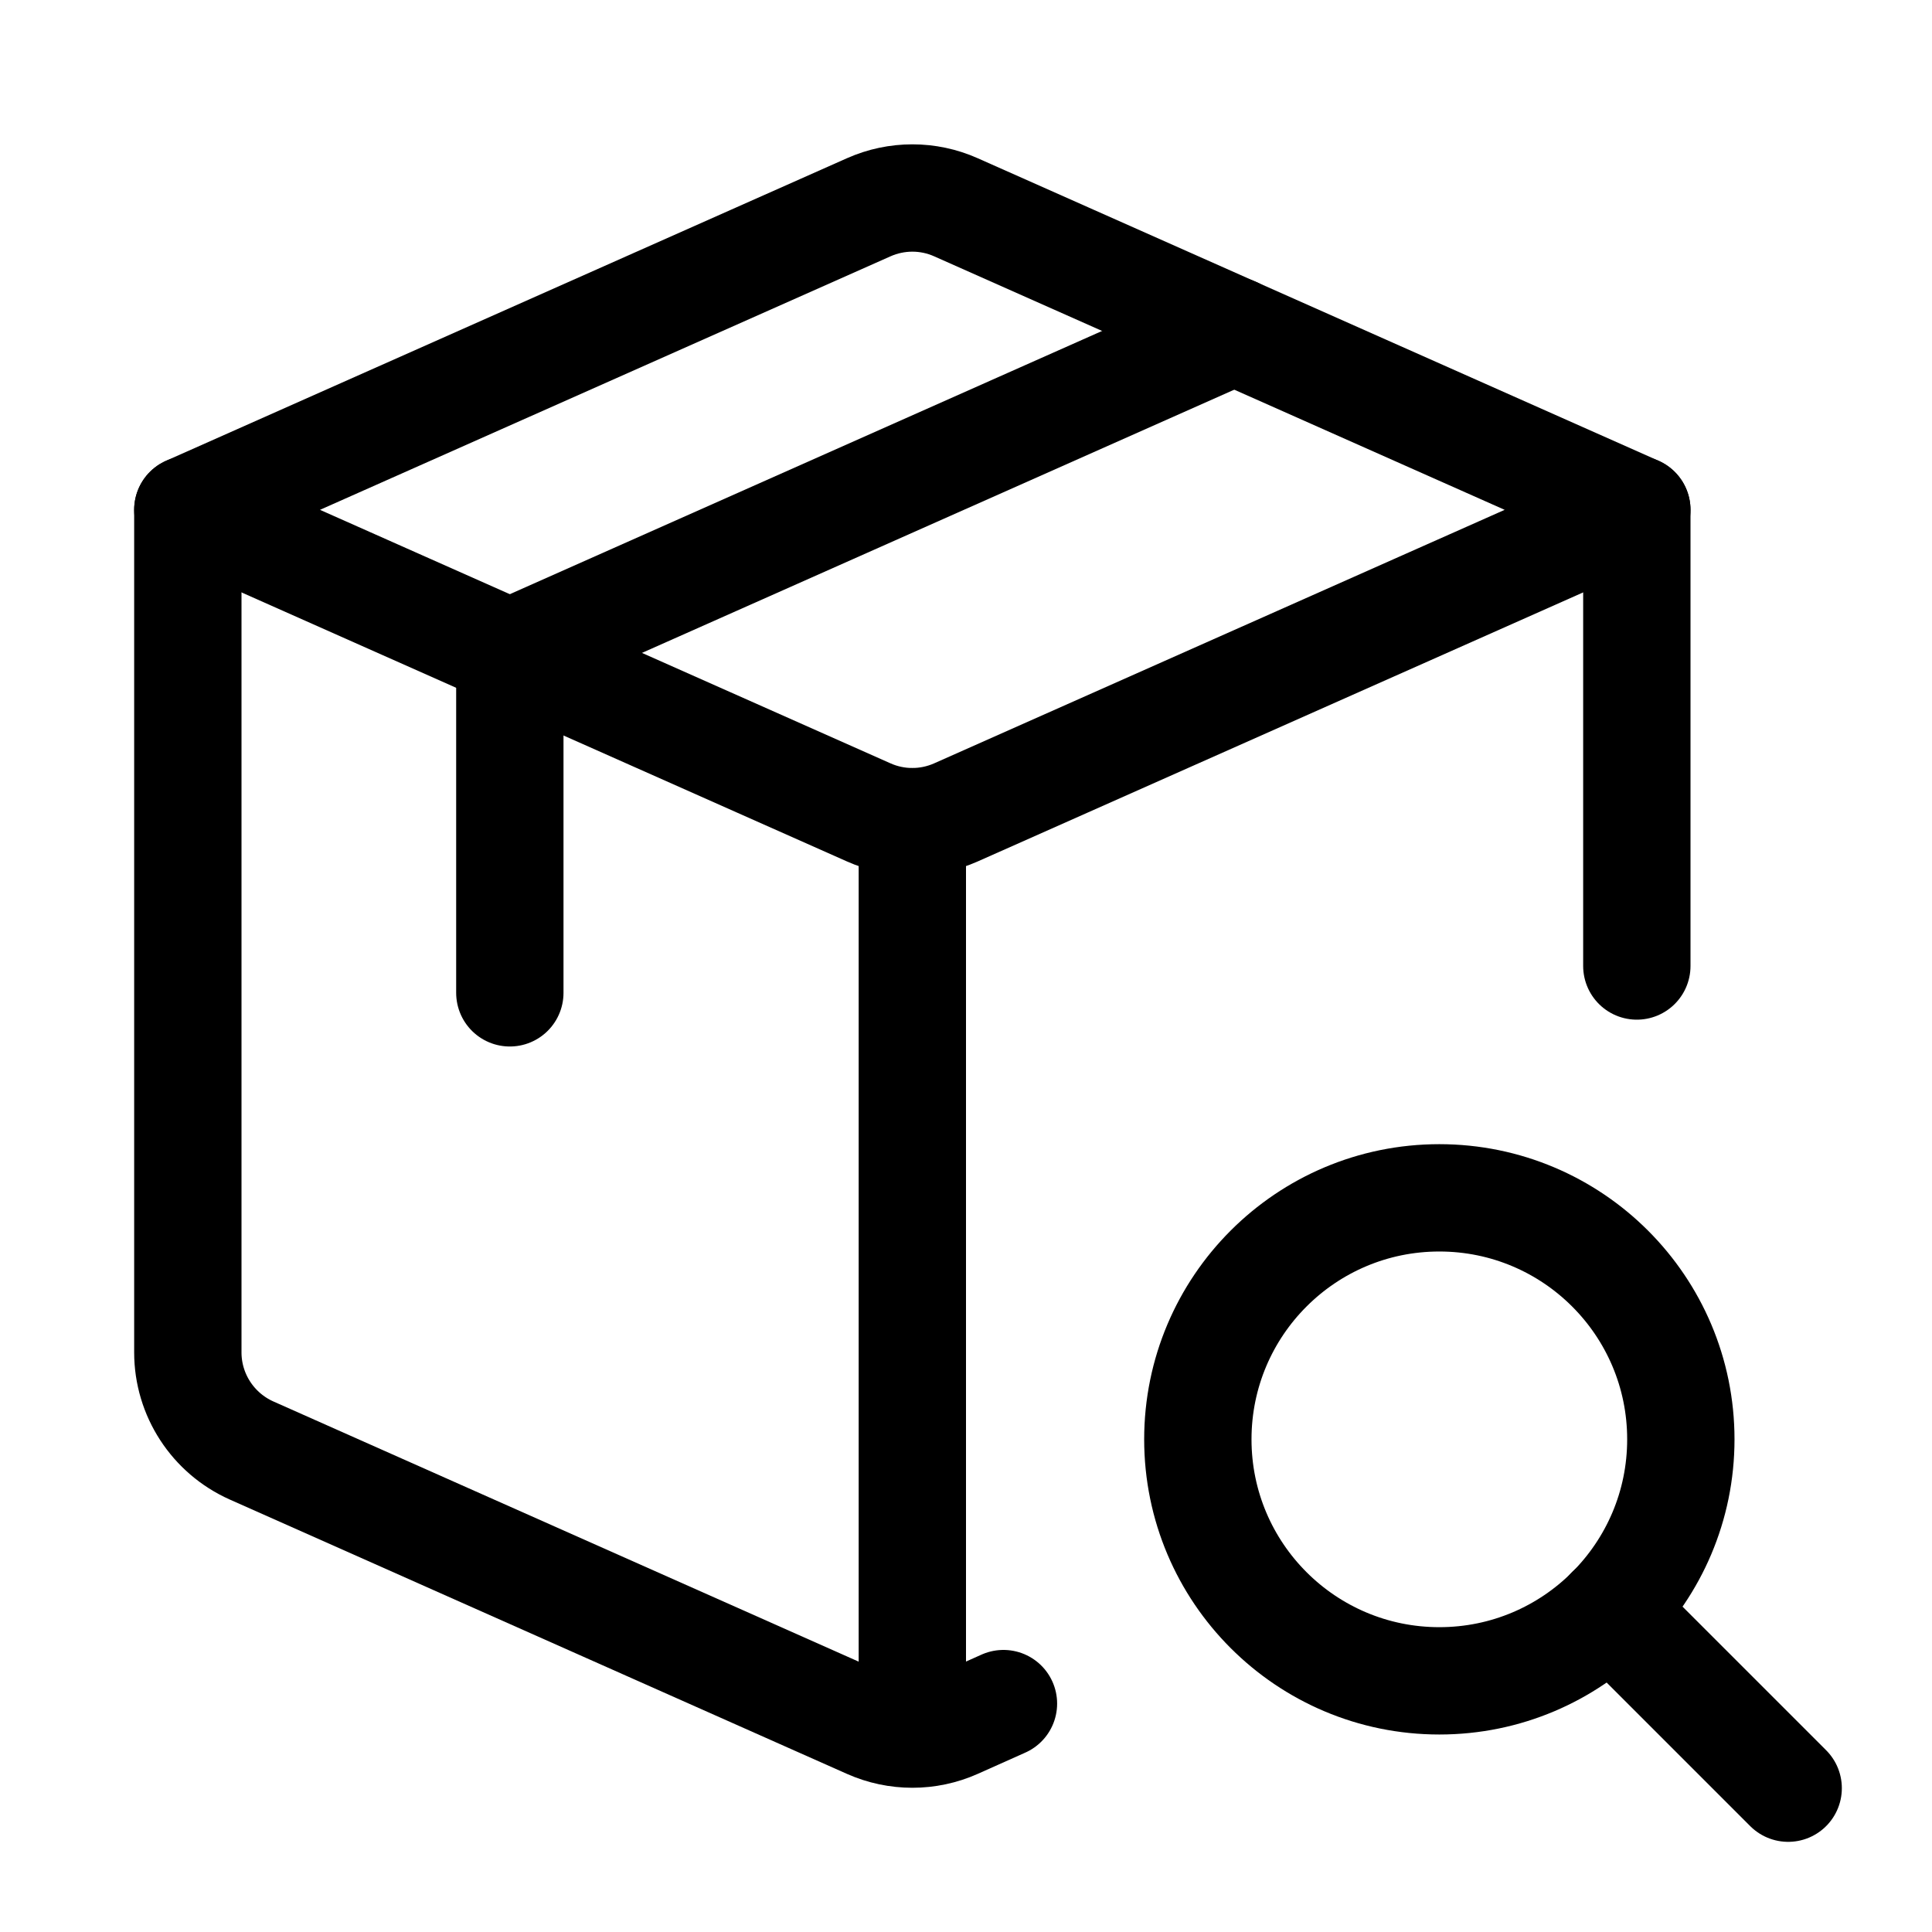 <svg xmlns="http://www.w3.org/2000/svg" height="18" width="18" viewBox="0 0 18 18"><title>box 2 search</title><g fill="none" stroke="currentColor" class="nc-icon-wrapper"><polyline points="4.75 9.25 4.75 6.083 11.5 3.083" stroke-linecap="round" stroke-linejoin="round"></polyline><path d="M8.906,1.931l6.344,2.819-6.344,2.819c-.259,.115-.554,.115-.812,0L1.75,4.75,8.094,1.931c.259-.115,.554-.115,.812,0Z" stroke-linecap="round" stroke-linejoin="round"></path><line x1="15.25" y1="9" x2="15.25" y2="4.75" stroke-linecap="round" stroke-linejoin="round"></line><path d="M1.75,4.75v7.85c0,.395,.233,.753,.594,.914l5.75,2.556c.259,.115,.554,.115,.812,0l.443-.198" stroke-linecap="round" stroke-linejoin="round"></path><line x1="8.5" y1="7.656" x2="8.5" y2="16.069" stroke-linecap="round" stroke-linejoin="round"></line><circle cx="13.41" cy="13.41" r="2.25" stroke-linecap="round" stroke-linejoin="round" stroke="currentColor"></circle><line x1="15" y1="15" x2="16.66" y2="16.66" stroke-linecap="round" stroke-linejoin="round" stroke="currentColor"></line></g></svg>